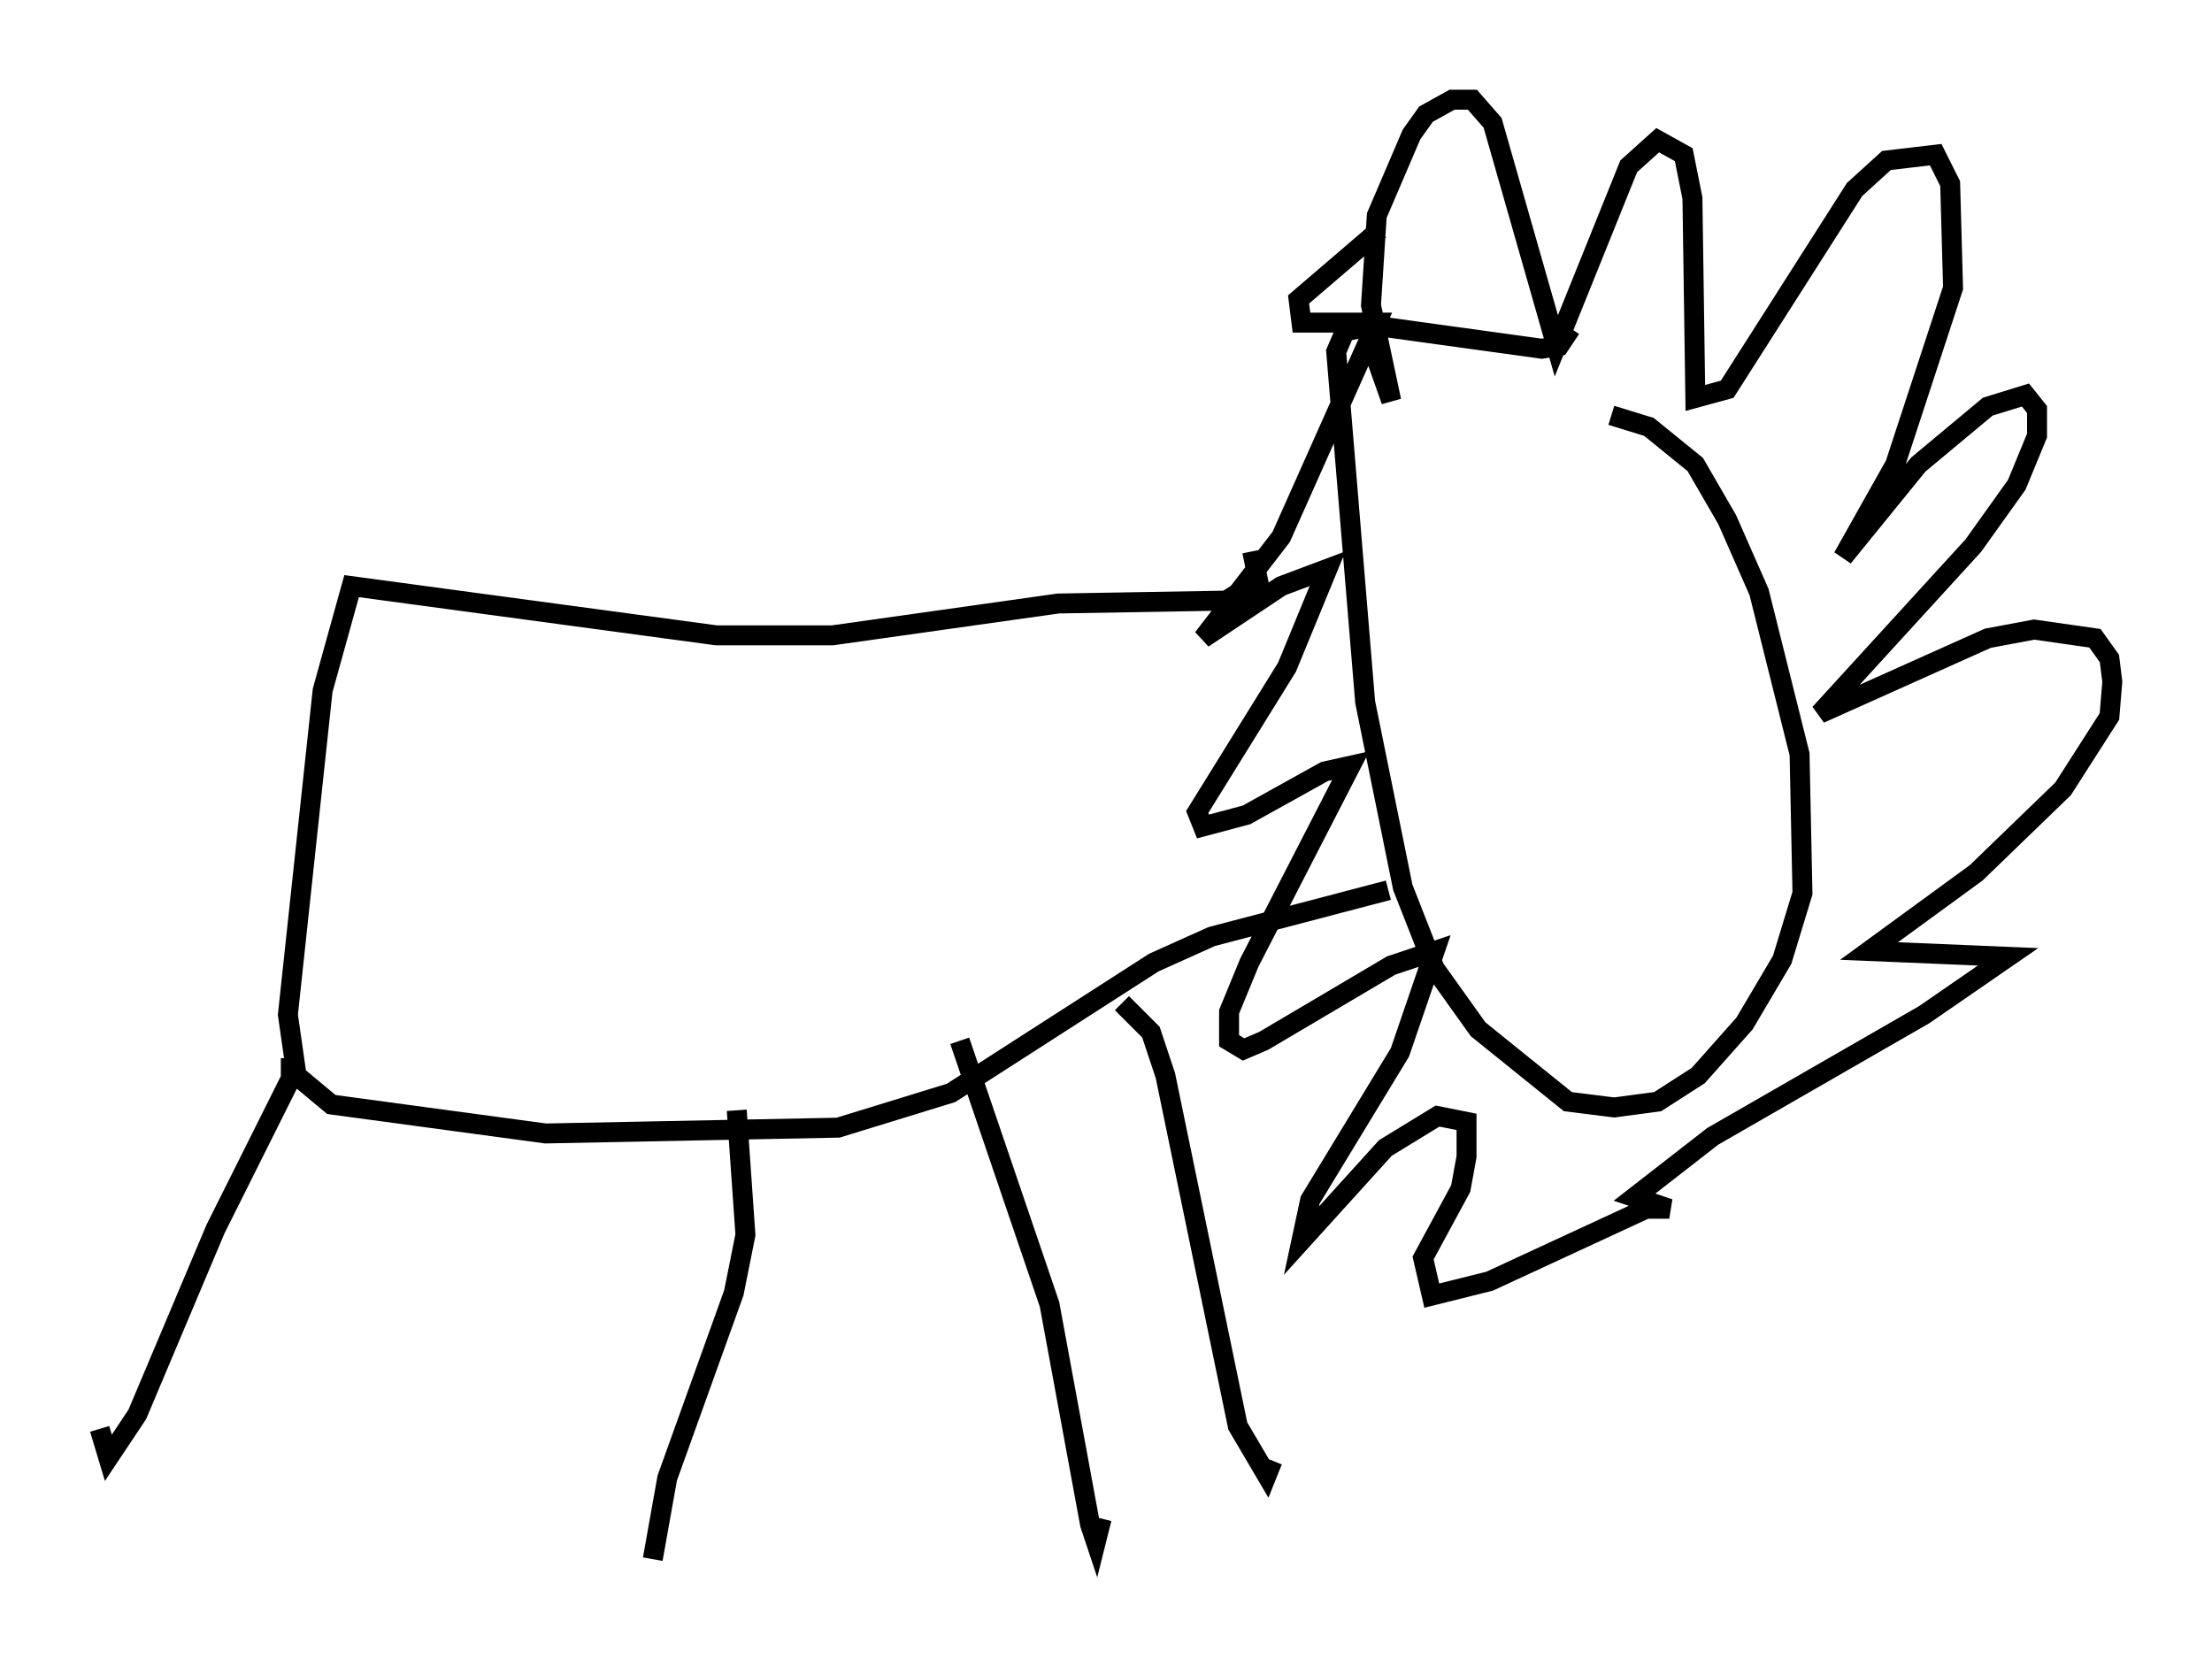 <?xml version="1.0" encoding="utf-8" ?>
<svg baseProfile="full" height="83.207" version="1.1" width="110.95" xmlns="http://www.w3.org/2000/svg" xmlns:ev="http://www.w3.org/2001/xml-events" xmlns:xlink="http://www.w3.org/1999/xlink"><defs /><rect fill="white" height="83.207" width="110.95" x="0" y="0" /><path d="M76.899, 20.832 m3.922, 0.0 l1.888, 0.581 2.324, 1.888 l1.598, 2.76 1.598, 3.631 l2.034, 8.134 0.145, 6.972 l-1.017, 3.341 -1.888, 3.196 l-2.324, 2.615 -2.034, 1.307 l-2.179, 0.291 -2.324, -0.291 l-4.503, -3.631 -2.179, -3.05 l-1.598, -4.067 -1.888, -9.296 l-1.453, -17.575 0.436, -1.017 l1.453, -0.291 8.425, 1.162 l0.872, -0.145 0.581, -0.872 m-9.877, 1.162 l0.872, 2.469 -1.017, -4.793 l0.291, -4.503 1.743, -4.067 l0.726, -1.017 1.307, -0.726 l1.017, 0.0 1.017, 1.162 l3.196, 11.184 3.631, -9.006 l1.453, -1.307 1.307, 0.726 l0.436, 2.179 0.145, 10.022 l1.598, -0.436 6.391, -10.022 l1.598, -1.453 2.469, -0.291 l0.726, 1.453 0.145, 5.229 l-2.905, 8.86 -2.615, 4.648 l3.777, -4.648 3.486, -2.905 l1.888, -0.581 0.581, 0.726 l0.0, 1.307 -1.017, 2.469 l-2.179, 3.05 -7.698, 8.425 l8.425, -3.777 2.324, -0.436 l3.05, 0.436 0.726, 1.017 l0.145, 1.162 -0.145, 1.743 l-2.324, 3.631 -4.358, 4.212 l-5.374, 3.922 6.972, 0.291 l-4.212, 2.905 -10.603, 6.101 l-3.922, 3.05 1.743, 0.581 l-1.162, 0.0 -7.844, 3.631 l-2.905, 0.726 -0.436, -1.888 l1.888, -3.486 0.291, -1.598 l0.0, -1.743 -1.453, -0.291 l-2.615, 1.598 -4.212, 4.648 l0.436, -2.034 4.503, -7.408 l1.743, -5.084 -2.179, 0.726 l-6.391, 3.777 -1.017, 0.436 l-0.726, -0.436 0.0, -1.453 l1.017, -2.469 5.084, -9.877 l-1.307, 0.291 -3.922, 2.179 l-2.179, 0.581 -0.291, -0.726 l4.503, -7.263 2.034, -4.939 l-2.324, 0.872 -3.922, 2.615 l3.922, -5.084 4.793, -10.749 l-3.777, 0.0 -0.145, -1.162 l4.067, -3.486 m-6.391, 16.123 l0.291, 1.453 -1.598, 1.017 l-8.425, 0.145 -11.33, 1.598 l-5.81, 0.0 -18.302, -2.469 l-1.453, 5.229 -1.743, 16.268 l0.436, 3.05 1.743, 1.453 l10.749, 1.453 14.67, -0.291 l5.665, -1.743 10.168, -6.536 l2.905, -1.307 8.86, -2.324 m-55.05, 8.425 l0.0, 1.017 -3.777, 7.553 l-3.922, 9.296 -1.453, 2.179 l-0.436, -1.453 m31.955, -15.978 l0.436, 6.246 -0.581, 2.905 l-3.341, 9.296 -0.726, 4.067 m15.397, -26 l4.503, 13.218 2.034, 11.039 l0.291, 0.872 0.291, -1.162 m1.017, -25.855 l1.453, 1.453 0.726, 2.179 l3.631, 17.575 1.453, 2.469 l0.291, -0.726 " fill="none" stroke="black" stroke-width="1" /></svg>